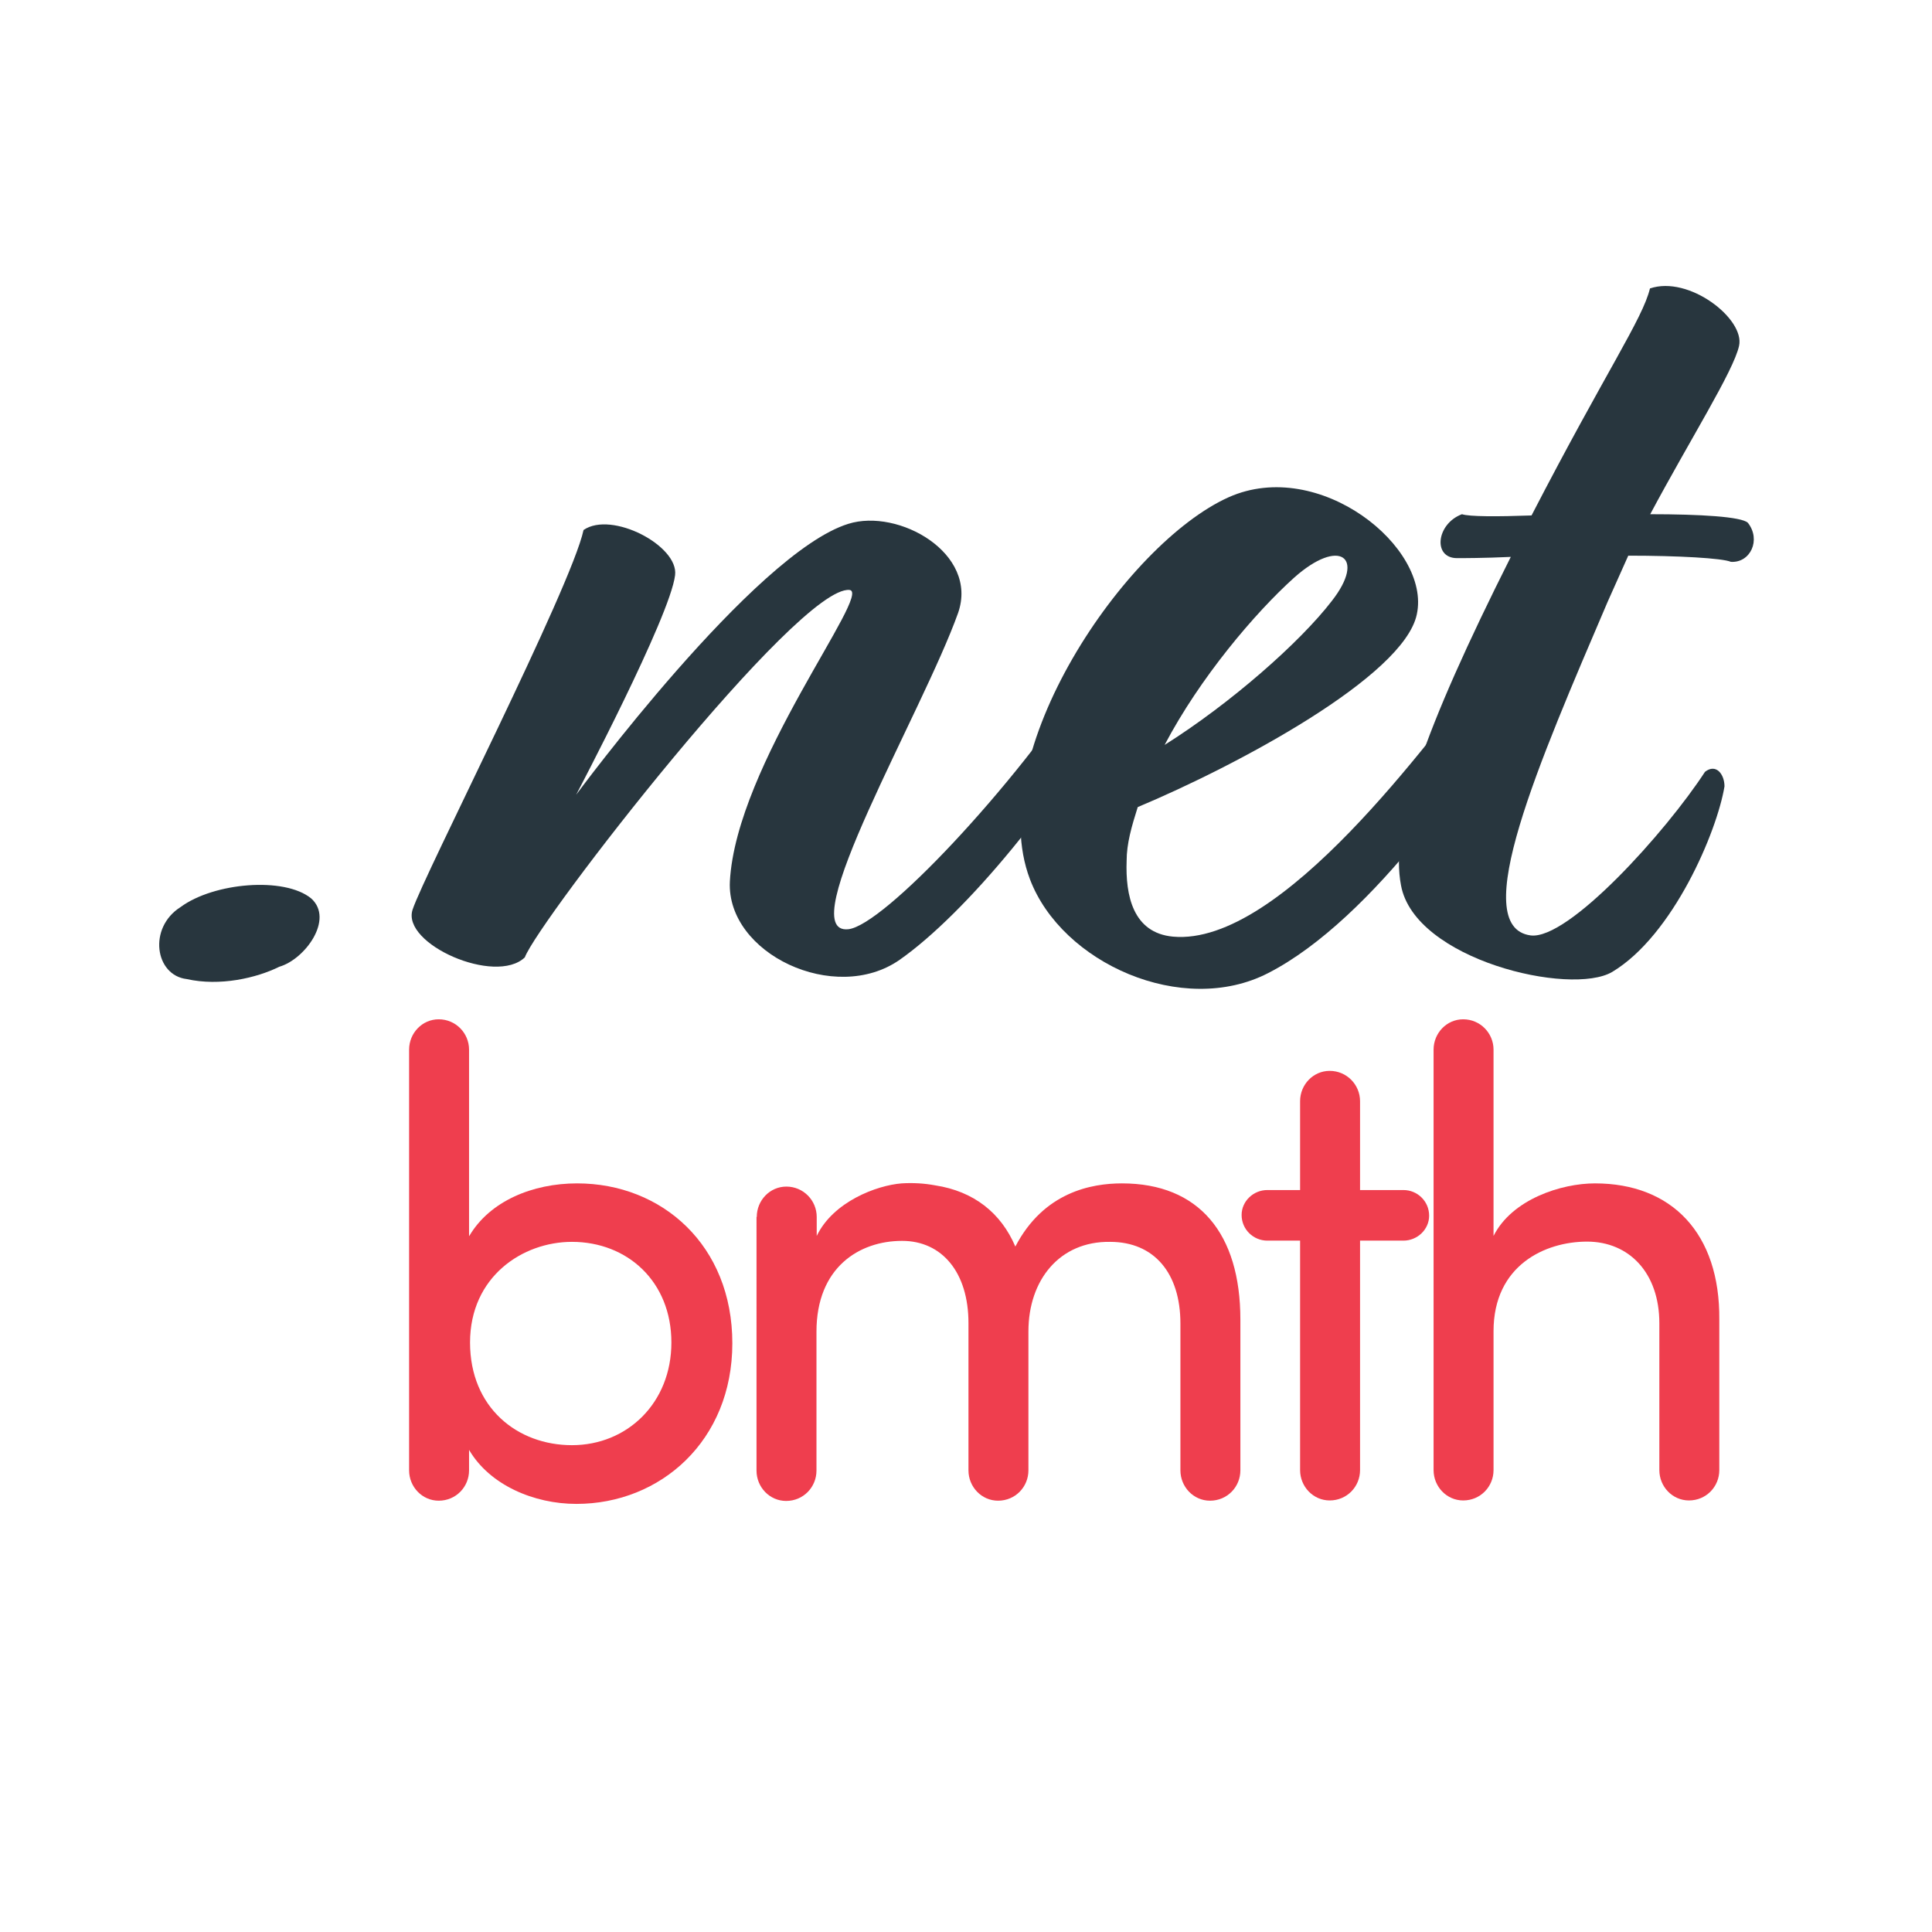 <?xml version="1.0" encoding="utf-8"?>
<svg version="1.1" xmlns="http://www.w3.org/2000/svg" xmlns:xlink="http://www.w3.org/1999/xlink" x="0px" y="0px"
	 viewBox="0 0 783 783" xml:space="preserve">
<style type="text/css">
	.top{fill:#EF3E4E;}
	.bottom{fill:#28363E;}
</style>
<g id="Layer_2">
</g>
<g id="Layer_1">
	<g>
		<g>
			<path class="top" d="M190.2,500.9c8.3-14.1,25.6-21.3,43.7-21.3c34.4,0,62.9,25.1,62.9,64.8c0,39.5-29.1,65.1-63.2,65.1
				c-17.3,0-35.2-7.7-43.5-21.9v8.3c0,6.7-5.3,12.3-12.3,12.3c-6.7,0-12-5.6-12-12.3V425.4c0-6.7,5.3-12.3,12-12.3
				c6.9,0,12.3,5.6,12.3,12.3V500.9z M231.8,585.7c22.4,0,40.3-17.1,40.3-41.6c0-24.8-17.9-40.8-40.3-40.8
				c-20,0-41.3,14.1-41.3,40.8C190.5,570.5,209.7,585.7,231.8,585.7z"/>
			<path class="top" d="M306.7,493.2c0-6.7,5.3-12.3,12-12.3c6.9,0,12.3,5.6,12.3,12.3v7.7c6.7-13.9,24.3-20.5,34.4-21.3
				c4.8-0.3,9.3,0,13.6,0.8c15.7,2.4,26.7,11.2,32.5,24.8c11.5-22.1,30.9-25.6,43.2-25.6c31.2,0,48,20.3,48,55.2v61.1
				c0,6.7-5.3,12.3-12.3,12.3c-6.7,0-12-5.6-12-12.3v-59.5c0-20.5-10.7-33.1-28.5-33.1c-20.5-0.3-33.1,15.5-33.1,36.3v56.3
				c0,6.7-5.3,12.3-12.3,12.3c-6.7,0-12-5.6-12-12.3v-59.7c0-20.5-10.7-33.3-26.9-33.3c-17.3,0-34.7,10.7-34.7,36.8v56.3
				c0,6.7-5.3,12.3-12.3,12.3c-6.7,0-12-5.6-12-12.3V493.2z"/>
			<path class="top" d="M513.6,502.8c-5.6,0-10.4-4.5-10.4-10.4c0-5.6,4.8-10.1,10.4-10.1h13.3v-36c0-6.7,5.3-12.3,12-12.3
				c6.9,0,12.3,5.6,12.3,12.3v36h17.6c5.6,0,10.4,4.5,10.4,10.4c0,5.6-4.8,10.1-10.4,10.1h-17.6v93c0,6.7-5.3,12.3-12.3,12.3
				c-6.7,0-12-5.6-12-12.3v-93H513.6z"/>
			<path class="top" d="M696.8,595.8c0,6.7-5.3,12.3-12.3,12.3c-6.7,0-12-5.6-12-12.3v-59.5c0-20.5-12.3-33.1-29.3-33.1
				s-37.9,9.6-37.9,36.3v56.3c0,6.7-5.3,12.3-12.3,12.3c-6.7,0-12-5.6-12-12.3V425.4c0-6.7,5.3-12.3,12-12.3
				c6.9,0,12.3,5.6,12.3,12.3v75.5c7.5-14.9,27.5-21.3,41.1-21.3c31.2,0,50.7,20.3,50.4,55.2V595.8z"/>
		</g>
	</g>
	<g>
		<g>
			<path class="bottom" d="M75.7,396.8c-12.9-1.5-15.8-20.8-2.5-29.2c13.4-9.9,42-12.4,52.9-3.5c9.4,8.4-2.5,24.7-12.9,27.7
				C103.9,396.4,89.1,399.8,75.7,396.8z"/>
			<path class="bottom" d="M233.5,322.1c0,0,72.2-98,110.3-109.8c20.3-6.4,52.9,11.9,44.5,36.1C374,288.5,320.6,379,343.8,376.6
				c14.3-1.5,67.3-57.9,97-103.9c7.9-6.9,14.3,0.5,11.9,8.9c-22.8,42-61.3,88.6-88.1,107.4c-26.2,18.3-70.2-2.5-68.8-31.7
				c2.5-47.5,57.9-117.2,48.5-118.2c-20.8-2-126.1,134.1-131.6,148.9c-11.9,11.4-50-5.4-45.5-19.3c4.5-13.9,64.3-130.6,69.3-153.9
				c11.4-7.9,38.6,6.4,37.1,18.3C271.6,249.9,233.5,322.1,233.5,322.1z"/>
			<path class="bottom" d="M461.1,327.1c-2.5,7.9-4.5,14.8-4.5,21.8c-0.5,13.9,2.5,29.2,18.8,30.7c44,4,104.9-81.1,126.6-108.3
				c5.4-5.9,19.3-5.9,14.8,4.9c-15.8,31.7-60.4,96.5-102.9,118.2c-34.6,17.8-83.6-4-96.5-38.1c-19.3-51,38.6-136,80.6-154.8
				c36.6-16.3,82.1,20.3,76.2,47.5C568.9,274.2,501.2,310.3,461.1,327.1z M472,301.9c26.7-16.8,54.9-41.6,67.8-58.4
				c13.9-17.8,3-25.7-15.3-9.4C508.6,248.4,486.3,274.7,472,301.9z"/>
			<path class="bottom" d="M668.8,208.4c20.3,0,37.1,1,39.6,3.5c5.4,6.9,1,16.3-6.9,15.8c-3.5-1.5-21.3-2.5-41.6-2.5l-8.4,18.8
				c-27.7,64.8-56.9,131.6-31.2,135.1c15.3,2,54.9-42,70.7-66.3c4.5-3.5,7.9,1,7.9,5.9c-3,18.3-20.8,60.4-45.5,75.2
				c-16.8,9.9-80.1-4.9-85.6-35.1c-4.5-23.3,8.9-62.3,44.5-133.1c-10.9,0.5-19.3,0.5-21.8,0.5c-9.9,0-8.4-13.9,2-17.8
				c3,1,14.3,1,28.2,0.5c30.2-58.4,45-79.6,48-92c15.8-5.4,38.6,12.4,36.1,23.3C702.5,150.5,685.2,177.7,668.8,208.4z"/>
		</g>
	</g>
</g>
</svg>
